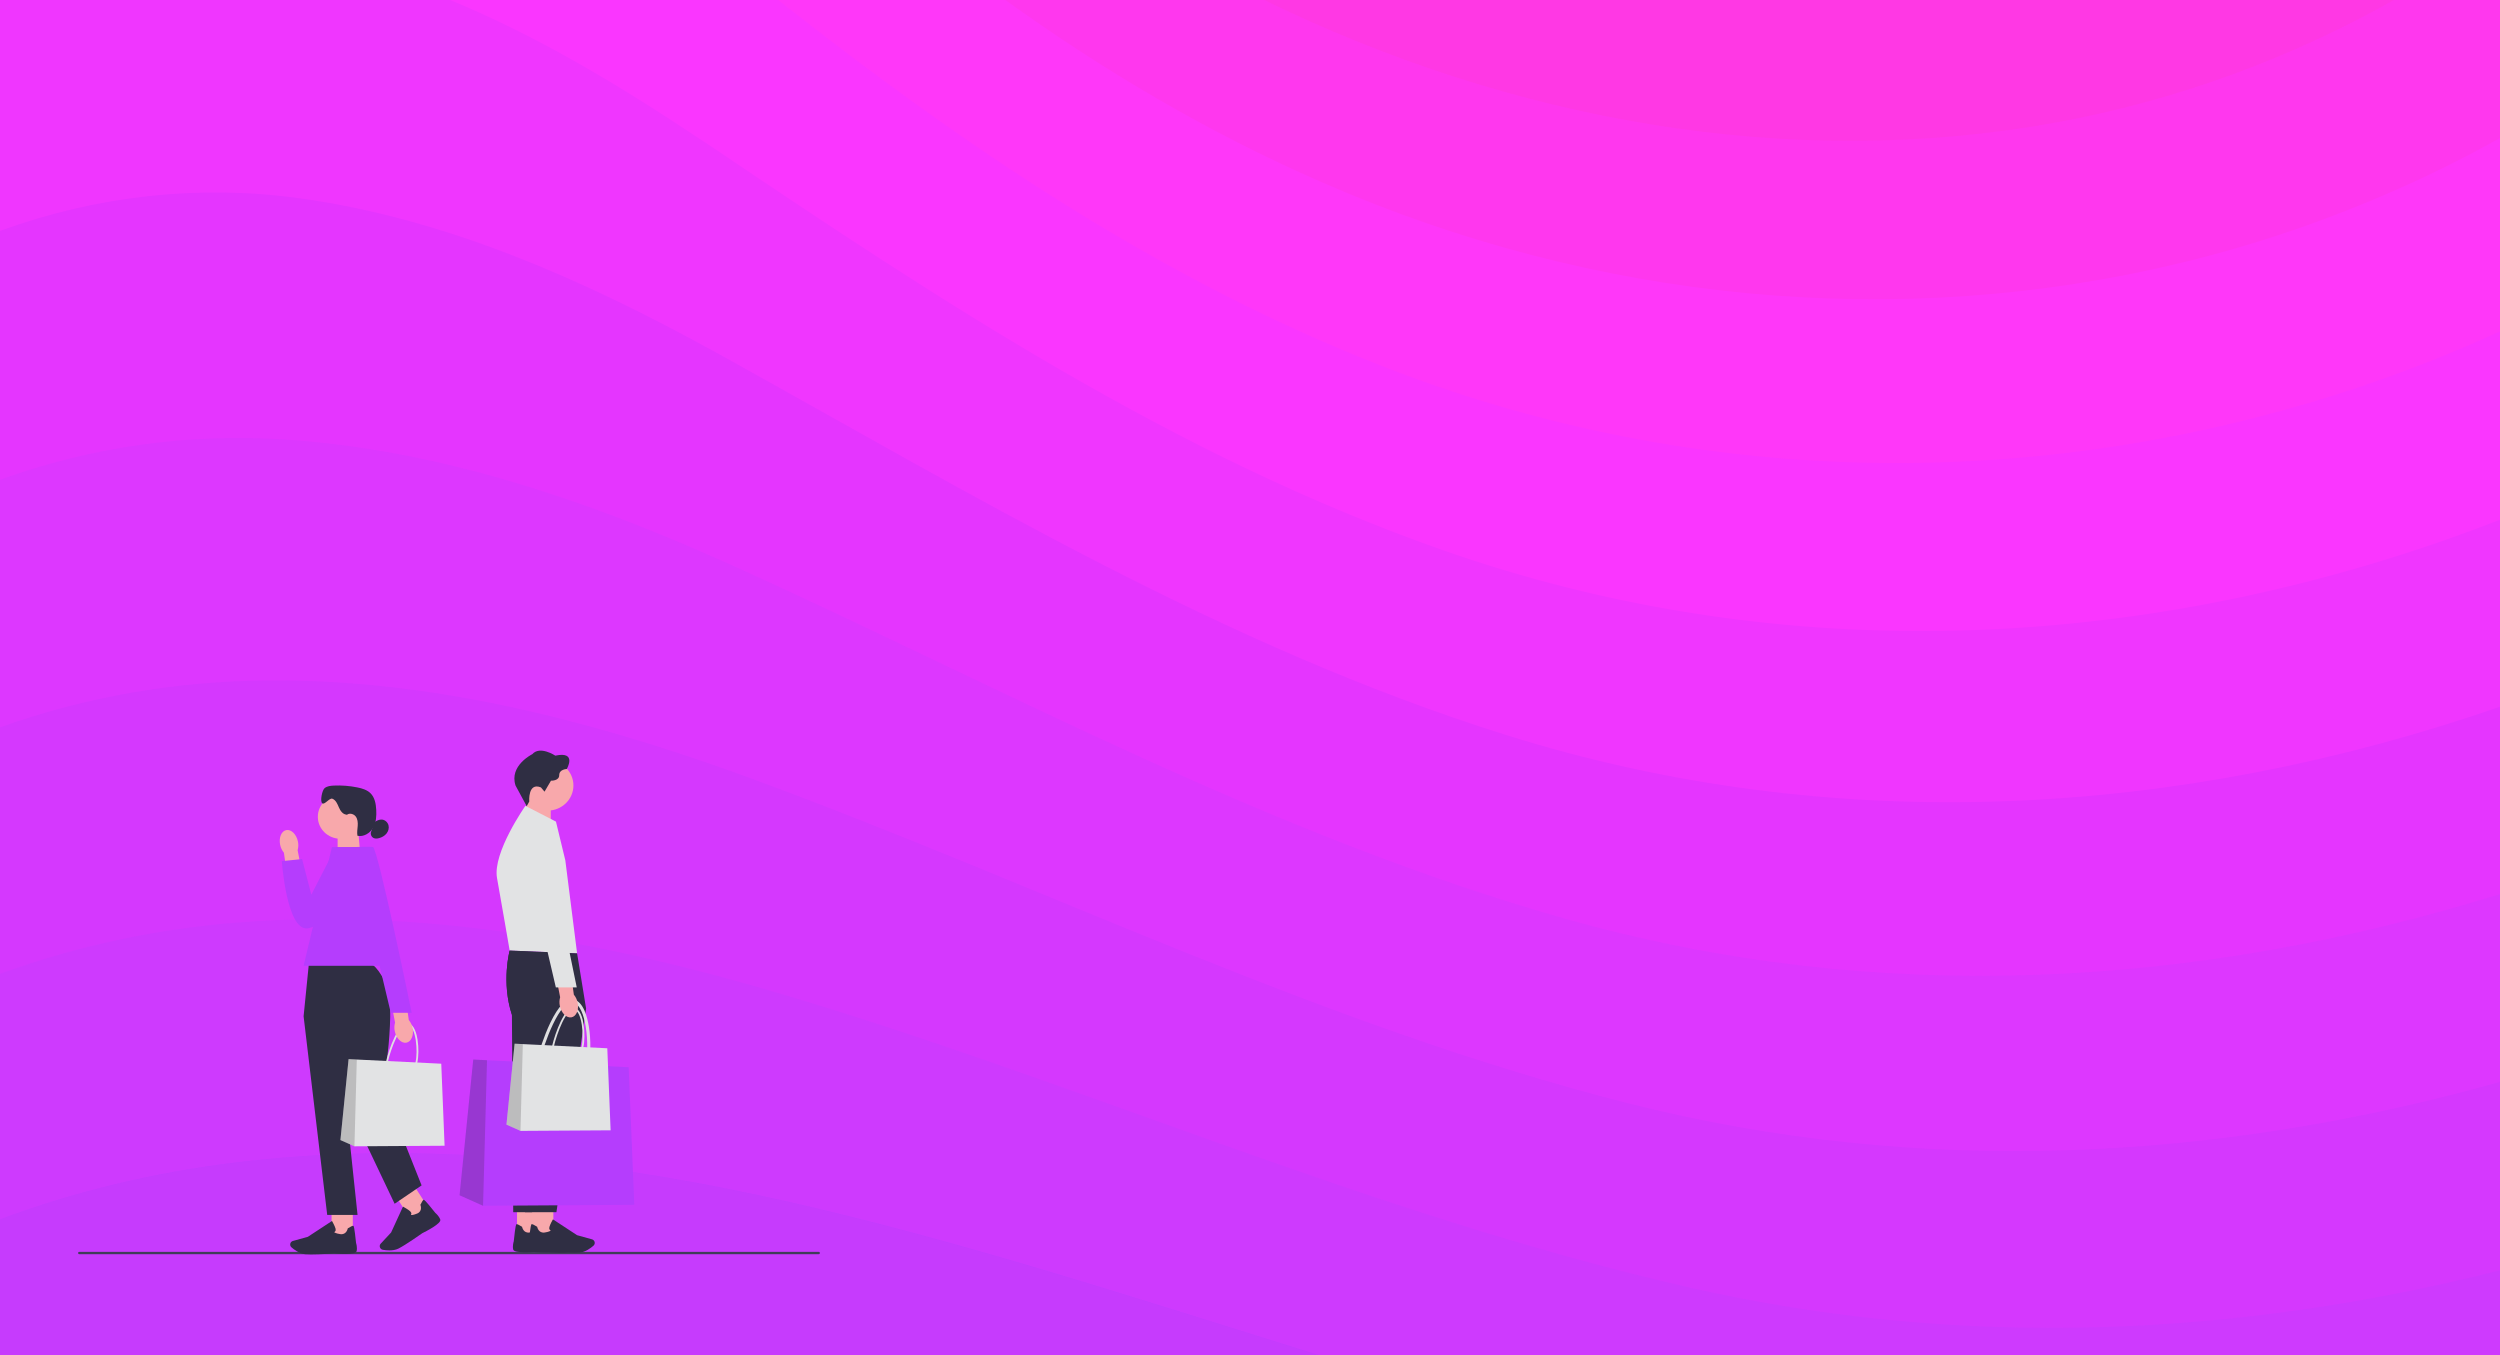<svg width="1985" height="1076" viewBox="0 0 1985 1076" fill="none" xmlns="http://www.w3.org/2000/svg">
<g clip-path="url(#clip0_52_96)">
<path d="M1985 0H0V1076H1985V0Z" fill="#BF3DFD"/>
<path d="M602.944 949.301C467.343 919.98 325.788 905.992 186.962 923.208C123.442 930.874 60.791 945.535 0 968.131V1076H1046.84C903.051 1031.35 760.503 984.405 615.598 951.991C611.38 951.049 607.162 950.242 602.944 949.301Z" fill="#C63BFD"/>
<path d="M1985 0H0V968.131C60.791 945.535 123.442 930.74 186.962 923.074C325.788 905.992 467.343 919.846 602.944 949.167C607.162 950.108 611.38 951.05 615.598 951.857C760.503 984.137 903.051 1031.21 1046.84 1075.87H1985V0Z" fill="#CE3AFE"/>
<path d="M593.515 781.445C597.485 782.521 601.455 783.732 605.301 784.808C848.712 855.42 1087.53 964.365 1341.61 1022.33C1557.73 1071.56 1775.21 1061.61 1985 1008.62V0H0V773.241C64.885 749.569 132.127 735.984 199.865 731.68C332.984 722.803 466.103 745.399 593.515 781.445Z" fill="#D538FE"/>
<path d="M0 0V577.543C68.979 552.795 140.811 540.825 212.643 540.287C340.179 539.211 464.738 570.818 583.962 613.589C587.684 614.934 591.282 616.279 595.004 617.624C822.783 701.014 1048.7 814.129 1292.73 875.999C1524.36 934.775 1759.58 922.267 1984.88 859.052V0H0Z" fill="#DD37FF"/>
<path d="M225.546 348.893C347.375 356.963 463.622 396.237 574.533 445.867C578.007 447.347 581.357 448.961 584.831 450.44C796.978 546.742 1009.99 663.623 1243.97 729.797C1490.61 799.468 1744.44 784.673 1985 709.891V0H0V380.904C73.197 354.542 149.619 343.916 225.546 348.893Z" fill="#E535FF"/>
<path d="M1985 0H0V183.324C77.291 155.213 158.428 146.336 238.448 157.5C354.571 173.774 462.381 221.656 565.105 278.012C568.33 279.76 571.432 281.509 574.658 283.257C771.173 392.337 971.285 513.117 1195.34 583.461C1456.49 665.506 1729.8 649.366 1985.12 561.134V0H1985Z" fill="#F036FF"/>
<path d="M564.36 116.074C745.243 238.065 932.454 362.209 1146.46 437.125C1405.26 527.778 1681.54 518.901 1937.86 429.997C1953.74 424.482 1969.37 418.698 1985.12 412.646V0H357.424C426.899 28.648 492.28 68.057 555.552 110.29C558.529 112.173 561.383 114.191 564.36 116.074Z" fill="#FA36FF"/>
<path d="M1985 0H617.831C764.349 115.401 919.923 221.252 1097.7 290.789C1335.66 383.863 1593.96 391.261 1835.88 319.169C1886.49 304.105 1936.49 285.275 1985.12 263.082V0H1985Z" fill="#FF37F9"/>
<path d="M1733.77 208.206C1792.33 193.949 1849.9 174.178 1905.72 149.295C1932.65 137.325 1959.07 124.009 1985 109.618V0H798.218C876.254 56.087 959.127 105.179 1048.95 144.453C1265.93 239.545 1506.37 263.755 1733.77 208.206Z" fill="#FF37EE"/>
<path d="M1631.79 97.378C1725.21 80.431 1816.52 47.478 1900.76 0H1003.79C1199.44 95.495 1420.14 135.845 1631.79 97.378Z" fill="#FF38E4"/>
<g clip-path="url(#clip1_52_96)">
<path d="M62 994.889C62 995.405 62.427 995.82 62.958 995.82H650.042C650.573 995.82 651 995.405 651 994.889C651 994.372 650.573 993.958 650.042 993.958H62.958C62.427 993.958 62 994.372 62 994.889Z" fill="#3F3D58"/>
<path d="M416.694 657.919L437.311 664.509V635.654H418.602L416.694 657.919Z" fill="#F8A8AB"/>
<path d="M434.759 643.637C446.105 643.637 455.303 634.695 455.303 623.665C455.303 612.635 446.105 603.693 434.759 603.693C423.413 603.693 414.215 612.635 414.215 623.665C414.215 634.695 423.413 643.637 434.759 643.637Z" fill="#F8A8AB"/>
<path d="M429.526 625.23L432.36 628.572L437.48 619.853C437.48 619.853 444.016 620.182 444.016 615.463C444.016 610.744 450.014 610.611 450.014 610.611C450.014 610.611 458.507 596.196 440.917 599.991C440.917 599.991 428.713 591.868 422.652 598.809C422.652 598.809 404.048 607.919 409.369 623.774L418.216 640.123L420.22 636.421C420.22 636.421 419.005 620.886 429.526 625.214V625.23Z" fill="#2F2E43"/>
<path d="M427.369 957.387H410.512V980.638H427.369V957.387Z" fill="#F8A8AB"/>
<path d="M425.501 993.957C422.619 994.208 408.194 995.319 407.469 992.103C406.809 989.152 407.783 986.069 407.92 985.646C409.305 972.233 409.82 972.084 410.134 971.998C410.625 971.857 412.058 972.522 414.384 973.978L414.529 974.072L414.561 974.236C414.601 974.447 415.632 979.37 420.518 978.611C423.867 978.094 424.954 977.374 425.3 977.022C425.018 976.897 424.664 976.678 424.415 976.302C424.052 975.754 423.988 975.05 424.229 974.205C424.857 971.974 426.741 968.68 426.822 968.547L427.039 968.171L446.198 980.739L458.032 984.026C458.925 984.277 459.642 984.895 460.004 985.725C460.503 986.883 460.197 988.229 459.231 989.074C457.082 990.952 452.815 994.169 448.331 994.568C447.14 994.677 445.562 994.717 443.791 994.717C436.393 994.717 425.59 993.973 425.509 993.957H425.501Z" fill="#2F2E43"/>
<path d="M448.895 756.933L404.676 754.734C404.676 754.734 397.898 779.714 406.463 805.743L407.493 962.489H432.481L456.035 800.797L448.895 756.933Z" fill="#2F2E43"/>
<path d="M441.44 652.37L417.169 639.849C417.169 639.849 391.015 677.006 394.629 697.135C398.252 717.263 404.676 754.734 404.676 754.734L458.217 756.933L448.871 683.142L441.44 652.37Z" fill="#E2E3E4"/>
<path d="M439.363 957.387H422.507V980.638H439.363V957.387Z" fill="#F8A8AB"/>
<path d="M437.496 993.957C434.614 994.208 420.188 995.319 419.464 992.103C418.804 989.152 419.778 986.069 419.914 985.646C421.299 972.233 421.814 972.084 422.128 971.998C422.619 971.857 424.052 972.522 426.379 973.978L426.524 974.072L426.556 974.236C426.596 974.447 427.626 979.37 432.513 978.611C435.862 978.094 436.948 977.374 437.295 977.022C437.013 976.897 436.659 976.678 436.409 976.302C436.047 975.754 435.982 975.05 436.224 974.205C436.852 971.974 438.736 968.68 438.816 968.547L439.033 968.171L458.193 980.739L470.026 984.026C470.92 984.277 471.636 984.895 471.998 985.725C472.498 986.883 472.192 988.229 471.226 989.074C469.076 990.952 464.81 994.169 460.326 994.568C459.134 994.677 457.557 994.717 455.786 994.717C448.388 994.717 437.584 993.973 437.504 993.957H437.496Z" fill="#2F2E43"/>
<path d="M458.217 756.933L404.676 754.734C404.676 754.734 397.898 779.714 406.463 805.743L416.815 962.489H441.803L465.357 800.797L458.217 756.933Z" fill="#2F2E43"/>
<path d="M452.63 859.312C448.887 859.312 444.805 858.42 440.772 857.543C437.786 856.894 435.153 856.729 433.044 856.604C429.84 856.408 427.304 856.252 425.896 854.428C424.503 852.628 424.503 849.568 425.896 843.535C427.747 835.521 431.869 822.718 436.908 812.184C443.421 798.598 449.676 792.345 455.512 793.621C463.329 795.327 466.444 808.013 467.611 815.416C469.237 825.754 469.092 838.041 467.257 845.992C464.826 856.518 459.247 859.304 452.622 859.304H452.63V859.312ZM454.055 795.82C449.764 795.82 444.499 801.908 439.106 813.178C434.139 823.547 430.082 836.155 428.254 844.051C427.087 849.122 426.958 851.885 427.828 853.02C428.568 853.974 430.508 854.1 433.189 854.256C435.387 854.389 438.124 854.554 441.295 855.25C453.902 857.997 461.783 858.999 464.898 845.483C468.239 831.005 465.695 798.254 454.981 795.914C454.675 795.843 454.361 795.812 454.047 795.812H454.055V795.82Z" fill="#DFDFE0"/>
<path d="M503.611 956.627L383.544 957.394L364.892 949.052L375.76 841.281L386.692 841.821L499.176 847.385L503.611 956.627Z" fill="#B53DFD"/>
<path opacity="0.2" d="M383.544 957.394L364.892 949.052L375.76 841.281L386.692 841.821L383.544 957.394Z" fill="#272223"/>
<path d="M454.441 839.434C452.211 839.434 449.772 838.902 447.373 838.378C445.594 837.986 444.024 837.893 442.761 837.814C440.853 837.697 439.339 837.603 438.502 836.515C437.673 835.443 437.673 833.62 438.502 830.02C439.605 825.238 442.06 817.608 445.071 811.331C448.951 803.231 452.686 799.506 456.164 800.265C460.825 801.283 462.685 808.843 463.377 813.264C464.343 819.431 464.262 826.756 463.168 831.491C461.719 837.767 458.394 839.426 454.441 839.426V839.434ZM455.295 801.58C452.735 801.58 449.595 805.211 446.383 811.934C443.421 818.116 440.998 825.629 439.919 830.341C439.219 833.361 439.146 835.013 439.669 835.686C440.112 836.257 441.263 836.327 442.865 836.421C444.177 836.5 445.804 836.601 447.695 837.016C455.206 838.652 459.907 839.246 461.767 831.194C463.755 822.562 462.242 803.036 455.858 801.643C455.673 801.604 455.488 801.58 455.303 801.58H455.295Z" fill="#DFDFE0"/>
<path d="M484.83 897.463L413.249 897.917L402.124 892.948L408.604 828.689L415.125 829.01L482.19 832.328L484.83 897.463Z" fill="#E2E3E4"/>
<path opacity="0.2" d="M413.249 897.917L402.124 892.948L408.604 828.689L415.125 829.01L413.249 897.917Z" fill="#272223"/>
<path d="M458.627 796.063C459.827 801.791 457.629 807.027 453.733 807.755C449.837 808.482 445.707 804.421 444.515 798.692C444.008 796.407 444.089 794.044 444.749 791.79L440.007 767.443L452.26 765.557L455.633 789.755C457.154 791.602 458.176 793.762 458.627 796.063Z" fill="#F8A8AB"/>
<path d="M410.568 651.916C410.568 651.916 428.488 649.71 430.629 654.914C432.77 660.118 457.935 783.995 457.935 783.995H441.336L410.568 651.916Z" fill="#E2E3E4"/>
<path d="M286.066 678.431L268.066 684.183V658.999H284.399L286.066 678.431Z" fill="#F8A8AB"/>
<path d="M270.296 665.972C280.201 665.972 288.231 658.166 288.231 648.536C288.231 638.906 280.201 631.1 270.296 631.1C260.39 631.1 252.36 638.906 252.36 648.536C252.36 658.166 260.39 665.972 270.296 665.972Z" fill="#F8A8AB"/>
<path d="M275.222 646.806C272.22 646.72 270.247 643.77 269.08 641.077C267.913 638.385 266.713 635.294 263.928 634.183C261.65 633.275 257.633 639.418 255.838 637.783C253.962 636.077 255.79 627.319 257.778 625.746C259.766 624.173 262.487 623.868 265.047 623.751C271.294 623.469 277.581 623.962 283.707 625.206C287.499 625.973 291.395 627.132 294.132 629.792C297.594 633.173 298.479 638.268 298.729 643.034C298.986 647.91 298.696 653.012 296.257 657.277C293.818 661.542 288.714 664.688 283.82 663.601C283.329 661.018 283.828 658.365 284.021 655.735C284.206 653.114 284.013 650.281 282.363 648.191C280.713 646.102 277.195 645.272 275.279 647.127" fill="#2F2E43"/>
<path d="M297.288 652.848C299.083 651.572 301.232 650.5 303.438 650.766C305.821 651.048 307.841 652.957 308.453 655.219C309.065 657.481 308.381 659.969 306.899 661.816C305.426 663.663 303.229 664.884 300.91 665.494C299.566 665.847 298.093 665.995 296.813 665.463C294.929 664.673 293.907 662.333 294.647 660.47" fill="#2F2E43"/>
<path d="M280.125 958.678H263.268V981.929H280.125V958.678Z" fill="#F8A8AB"/>
<path d="M246.846 996C245.075 996 243.497 995.961 242.306 995.852C237.83 995.452 233.555 992.236 231.406 990.358C230.44 989.512 230.134 988.166 230.633 987.008C230.995 986.179 231.712 985.553 232.605 985.31L244.439 982.023L263.598 969.455L263.815 969.83C263.896 969.971 265.78 973.266 266.408 975.488C266.649 976.334 266.585 977.038 266.222 977.586C265.973 977.961 265.619 978.181 265.337 978.306C265.683 978.658 266.77 979.378 270.119 979.894C275.005 980.646 276.035 975.723 276.076 975.52L276.108 975.355L276.253 975.261C278.579 973.806 280.012 973.141 280.503 973.281C280.809 973.368 281.324 973.524 282.717 986.93C282.854 987.353 283.828 990.436 283.168 993.386C282.451 996.595 268.026 995.492 265.136 995.241C265.055 995.249 254.252 996 246.854 996H246.846Z" fill="#2F2E43"/>
<path d="M328.124 940.395L313.821 949.067L326.477 968.796L340.78 960.124L328.124 940.395Z" fill="#F8A8AB"/>
<path d="M309.121 992.815C307.141 992.815 305.322 992.58 304.026 992.361C302.754 992.142 301.755 991.156 301.546 989.919C301.401 989.027 301.667 988.127 302.295 987.462L310.546 978.587L319.965 958.068L320.351 958.271C320.496 958.35 323.885 960.173 325.632 961.738C326.3 962.333 326.63 962.967 326.614 963.616C326.606 964.07 326.429 964.43 326.252 964.689C326.735 964.814 328.047 964.861 331.17 963.577C335.727 961.707 333.924 956.996 333.843 956.8L333.779 956.644L333.851 956.495C335.034 954.061 335.88 952.762 336.379 952.629C336.693 952.543 337.208 952.41 345.685 963.076C346.031 963.358 348.534 965.479 349.581 968.32C350.716 971.411 337.876 977.899 335.292 979.167C335.212 979.229 321.776 988.722 316.254 991.422C314.064 992.494 311.472 992.823 309.113 992.823L309.121 992.815Z" fill="#2F2E43"/>
<path d="M292.538 764.242H245.341L241.058 806.925L259.798 964.634H283.892L274.256 873.547L313.34 955.782L334.753 941.21L304.235 864.438C304.235 864.438 315.135 797.557 306.569 780.896C298.004 764.234 292.538 764.242 292.538 764.242Z" fill="#2F2E43"/>
<path d="M316.012 766.841H241.058L263.542 672.632H296.201L316.012 766.841Z" fill="#B53DFD"/>
<path d="M222.438 670.777C221.239 665.048 223.436 659.813 227.333 659.085C231.229 658.357 235.358 662.419 236.55 668.147C237.057 670.432 236.976 672.796 236.316 675.05L241.058 699.396L228.806 701.282L225.433 677.085C223.911 675.238 222.889 673.078 222.438 670.777Z" fill="#F8A8AB"/>
<path d="M295.404 672.632H266.601L247.184 710.384L239.858 682.093L223.766 683.753C223.766 683.753 227.574 739.027 244.214 737.157C260.853 735.286 299.662 685.49 295.396 672.624H295.404V672.632Z" fill="#B53DFD"/>
<path d="M322.605 851.697C320.375 851.697 317.936 851.165 315.537 850.641C313.758 850.25 312.188 850.156 310.924 850.077C309.017 849.96 307.503 849.866 306.666 848.778C305.837 847.706 305.837 845.883 306.666 842.283C307.769 837.501 310.224 829.871 313.235 823.594C317.115 815.495 320.85 811.769 324.328 812.529C328.989 813.546 330.848 821.106 331.541 825.527C332.507 831.694 332.426 839.019 331.331 843.754C329.882 850.031 326.558 851.69 322.605 851.69V851.697ZM323.458 813.843C320.899 813.843 317.759 817.475 314.547 824.197C311.585 830.38 309.162 837.892 308.083 842.604C307.382 845.625 307.31 847.276 307.833 847.949C308.276 848.52 309.427 848.591 311.029 848.684C312.341 848.763 313.967 848.864 315.859 849.279C323.37 850.915 328.071 851.51 329.931 843.457C331.919 834.825 330.406 815.299 324.022 813.906C323.837 813.867 323.652 813.843 323.467 813.843H323.458Z" fill="#DFDFE0"/>
<path d="M353.002 909.719L281.421 910.173L270.296 905.203L276.776 840.944L283.297 841.265L350.362 844.583L353.002 909.719Z" fill="#E2E3E4"/>
<path opacity="0.2" d="M281.421 910.173L270.296 905.203L276.776 840.944L283.297 841.265L281.421 910.173Z" fill="#272223"/>
<path d="M327.564 816.199C328.763 821.928 326.566 827.163 322.67 827.891C318.773 828.619 314.644 824.557 313.452 818.828C312.945 816.543 313.026 814.18 313.686 811.926L308.944 787.579L321.196 785.693L324.569 809.891C326.091 811.738 327.113 813.898 327.564 816.199Z" fill="#F8A8AB"/>
<path d="M278.982 672.632C278.982 672.632 295.348 671.959 296.201 672.632C300.669 676.177 326.872 804.139 326.872 804.139H310.272L278.982 672.632Z" fill="#B53DFD"/>
</g>
</g>
<defs>
<clipPath id="clip0_52_96">
<rect width="1985" height="1076" fill="white"/>
</clipPath>
<clipPath id="clip1_52_96">
<rect width="589" height="400" fill="white" transform="translate(62 596)"/>
</clipPath>
</defs>
</svg>
